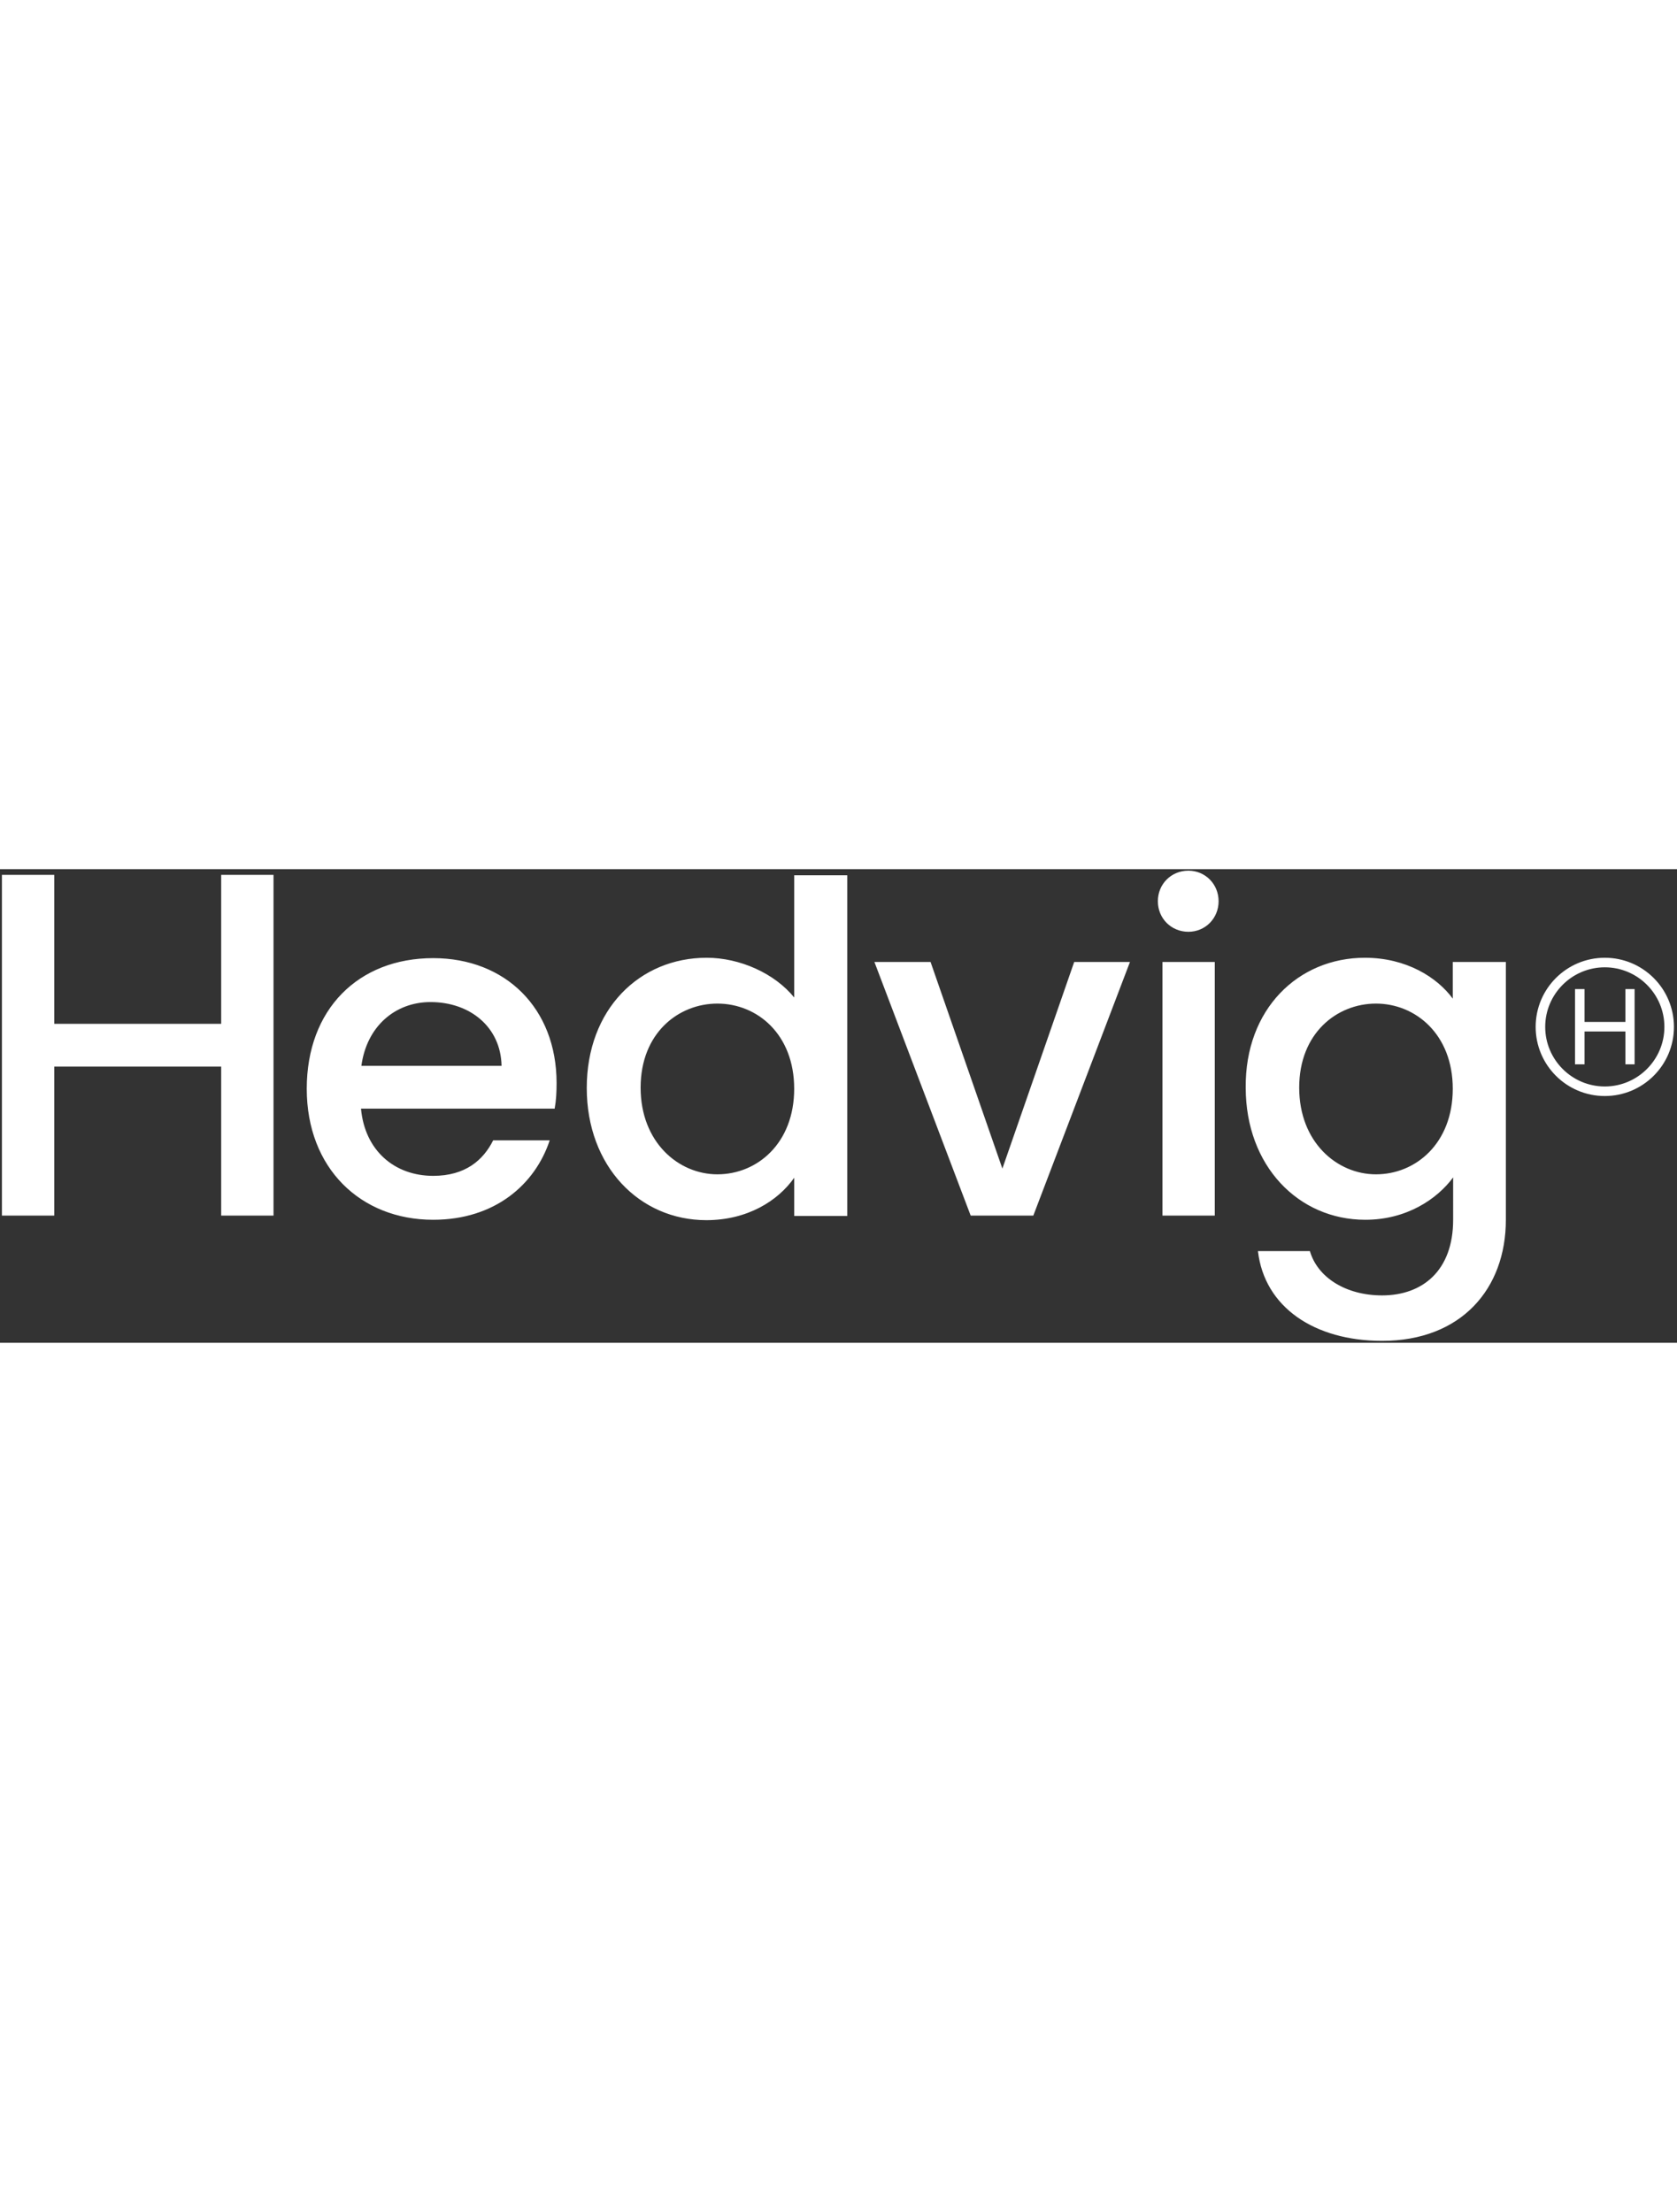 <svg width="94" viewBox="0 0 439 124" xmlns="http://www.w3.org/2000/svg" fill="#fff">
  <rect x="0" y="0" width="439" height="124" fill="#333333" stroke="none"/>
  <g fill-rule="nonzero">
    <path
      d="M57.9 51.7H14.2v39H.5V1.5h13.7v39h43.7v-39h13.7v89.2H57.9zM113.4 91.8c-19 0-33.1-13.5-33.1-34.3 0-20.8 13.5-34.2 33.1-34.2 18.9 0 32.3 13.1 32.3 32.7 0 2.3-.1 4.5-.5 6.7H94.5c1 11 8.8 17.6 18.9 17.6 8.4 0 13.1-4.1 15.7-9.3h14.8c-3.8 11.5-14.3 20.8-30.5 20.8zM94.6 51.5h36.7c-.2-10.2-8.3-16.7-18.6-16.7-9.2 0-16.7 6.3-18.1 16.7zM185 23.2c8.7 0 17.8 4.1 22.9 10.4v-32h13.9v89.2h-13.9v-10c-4.2 6-12.2 11.1-23 11.1-17.5 0-31.3-14.1-31.3-34.6 0-20.6 13.8-34.1 31.4-34.1zm2.8 12c-10.2 0-20.1 7.7-20.1 22s9.9 22.7 20.1 22.7c10.4 0 20.1-8.1 20.1-22.4 0-14.3-9.7-22.3-20.1-22.3zM243.6 24.3l18.8 54.1 18.8-54.1h14.6l-25.3 66.4h-16.4l-25.2-66.4zM357.3 23.2c10.8 0 18.9 5.1 23 10.7v-9.6h13.9v67.5c0 18.1-11.7 31.7-32.4 31.7-17.7 0-30.8-8.8-32.5-23.5h13.6c2 6.9 9.4 11.6 18.9 11.6 10.6 0 18.6-6.5 18.6-19.8V80.7c-4.2 5.7-12.2 11.1-23 11.1-17.5 0-31.3-14.1-31.3-34.6-.2-20.5 13.7-34 31.2-34zm2.9 12c-10.2 0-20.1 7.7-20.1 22s9.9 22.7 20.1 22.7c10.4 0 20.1-8.1 20.1-22.4 0-14.3-9.8-22.3-20.1-22.3zM304.2 24.3H318v66.4h-13.7V24.3zM303.1 8.4c0-4.5 3.5-8 8-8 4.4 0 7.9 3.5 7.9 8s-3.5 8-7.9 8c-4.5 0-8-3.5-8-8z"></path>
    <g>
      <path
        d="M420.1 23.2c-10 0-18.1 8.1-18.1 18.1 0 10 8.1 18.1 18.1 18.1 10 0 18.1-8.1 18.1-18.1 0-10-8.1-18.1-18.1-18.1zm0 33.7c-8.6 0-15.6-7-15.6-15.6s7-15.6 15.6-15.6 15.6 7 15.6 15.6-7 15.6-15.6 15.6z"></path>
      <path d="M425.5 40h-10.7v-8.6h-2.5v19.7h2.5v-8.6h10.7v8.6h2.4V31.4h-2.4z"></path>
    </g>
  </g>
</svg>
